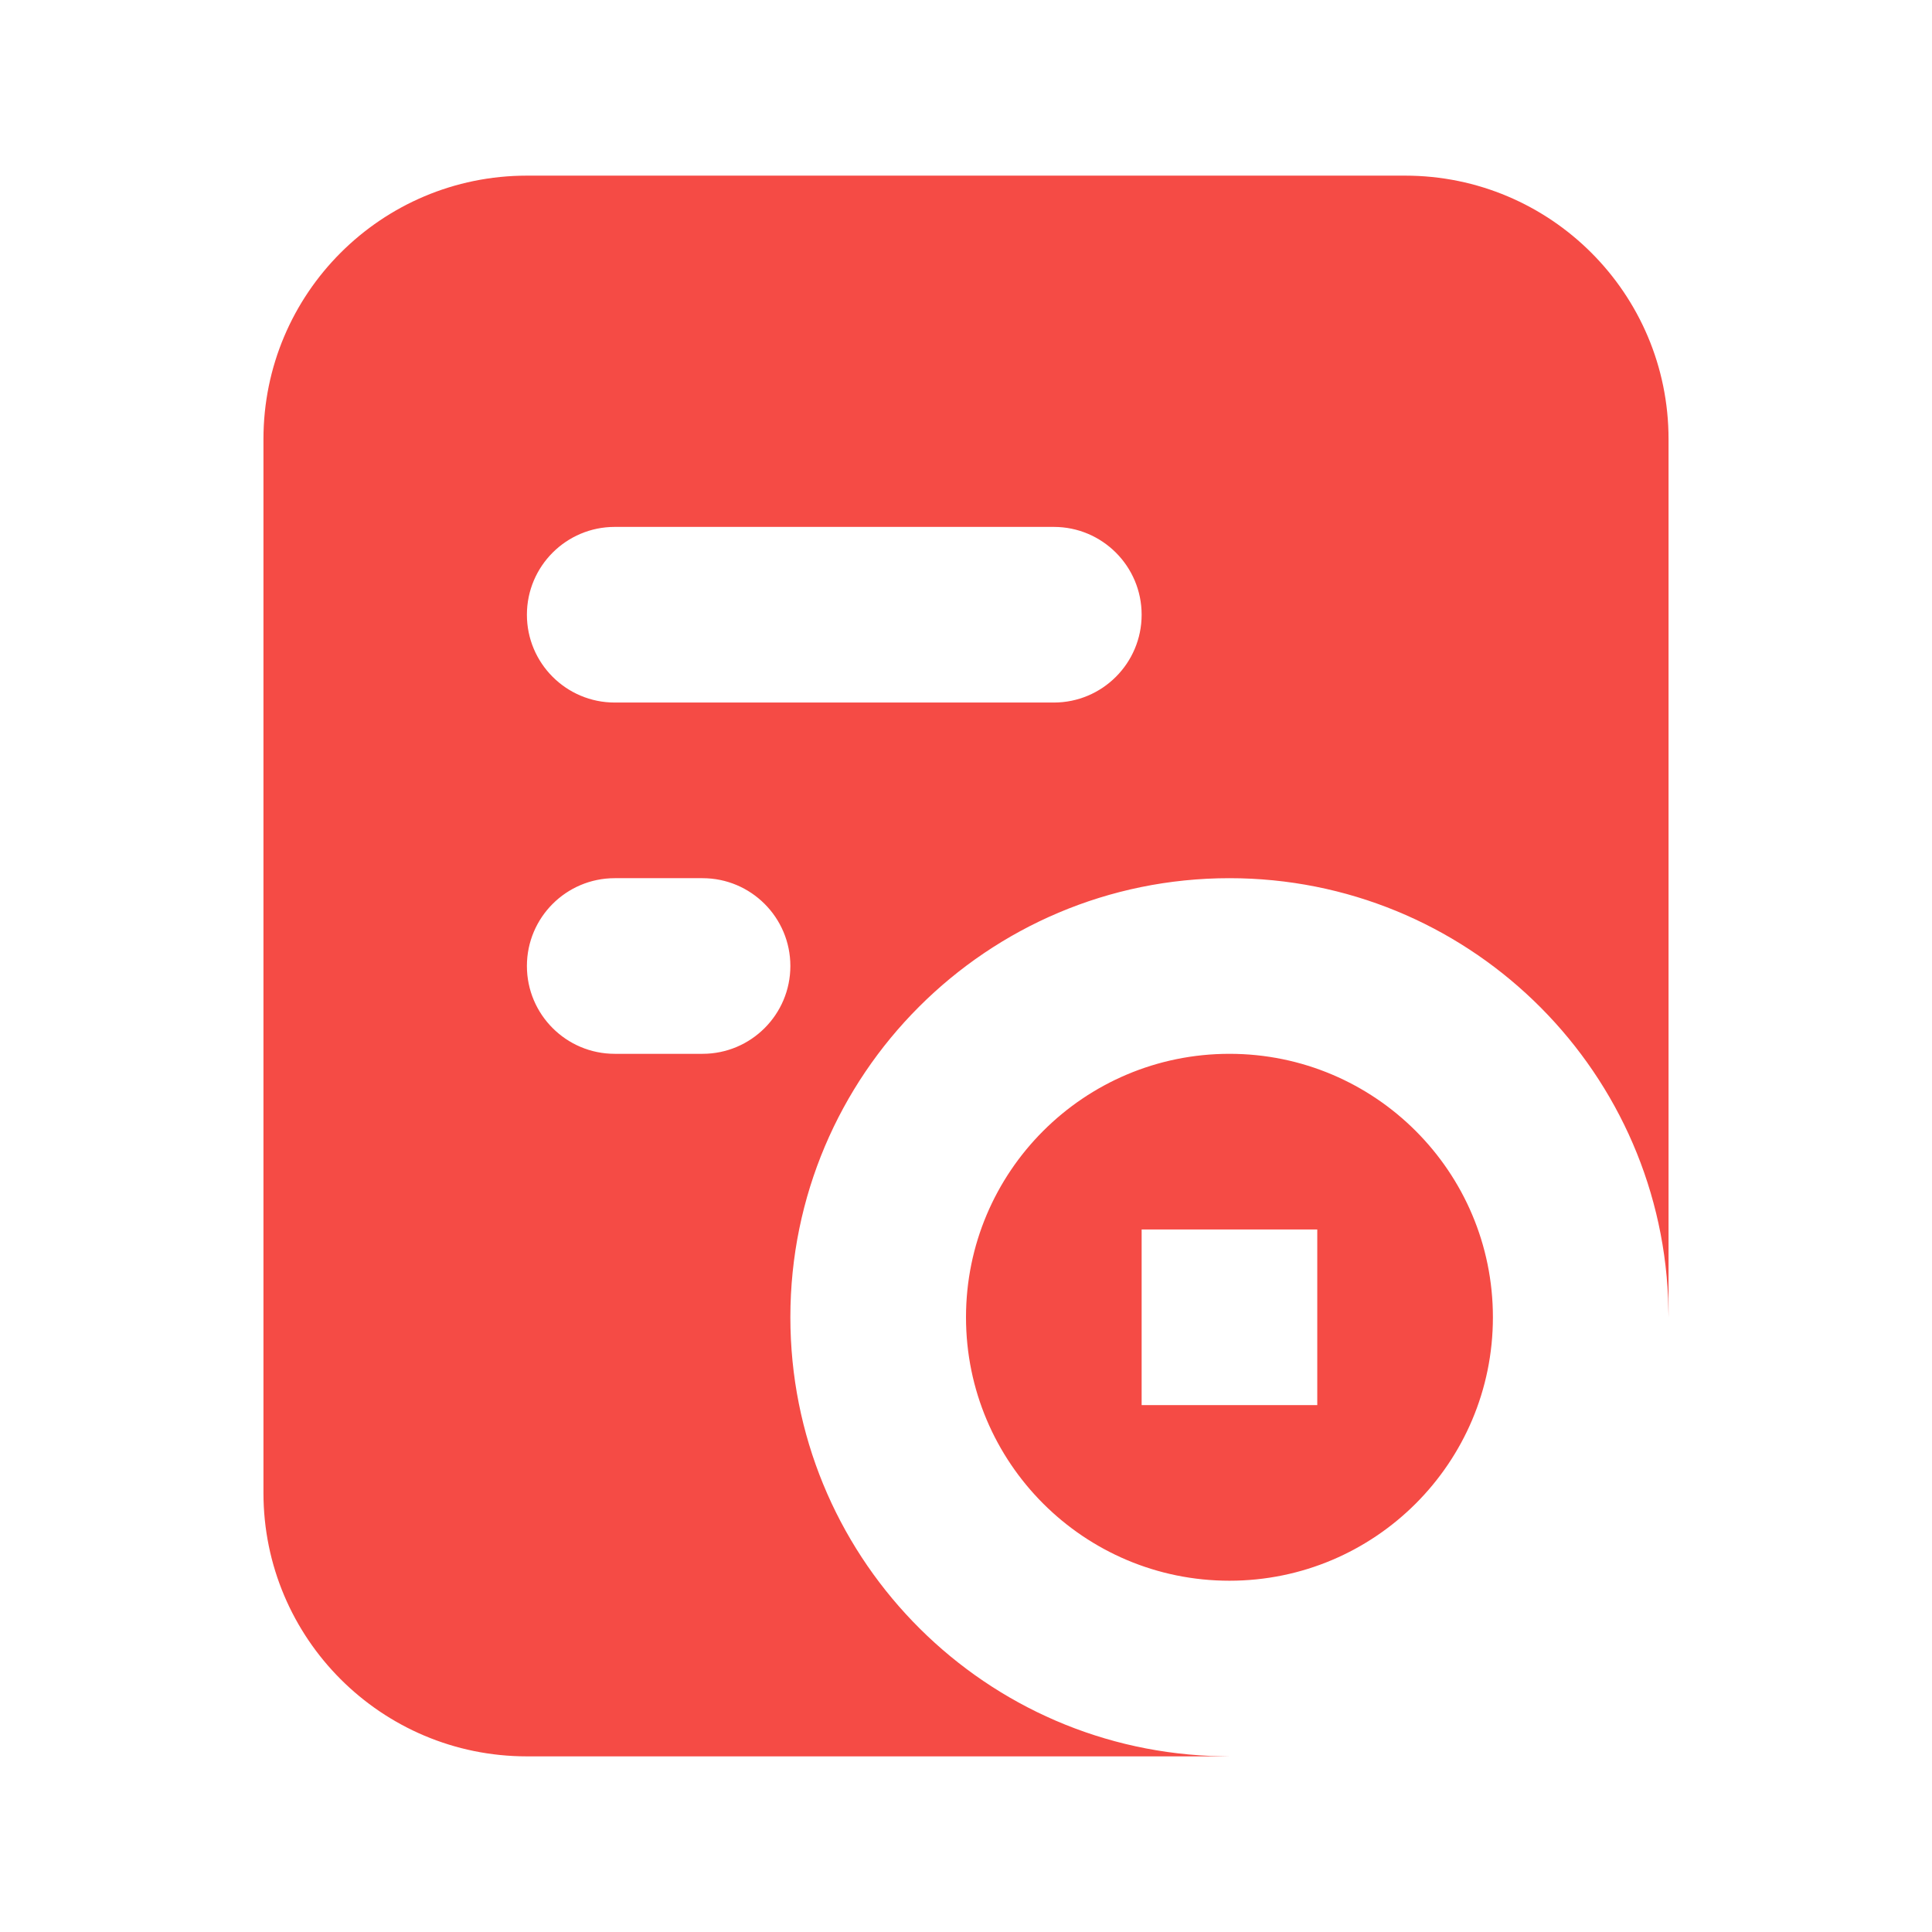 <?xml version="1.0" encoding="UTF-8"?>
<svg width="22px" height="22px" viewBox="0 0 22 22" version="1.1" xmlns="http://www.w3.org/2000/svg" xmlns:xlink="http://www.w3.org/1999/xlink">
    <title>已结束备份 3</title>
    <g id="页面-1" stroke="none" stroke-width="1" fill="none" fill-rule="evenodd">
        <g id="画板" transform="translate(-26, -51)">
            <g id="icon_private-message_22" transform="translate(26, 51)">
                <rect id="矩形" opacity="0.374" x="0" y="0" width="22" height="22"></rect>
                <g id="编组-12" transform="translate(3, 2)" fill="#F54B45">
                    <path d="M13,0 C14.657,-3.04359188e-16 16,1.343 16,3 L16,13 L15.995,12.783 C15.882,10.122 13.689,8 11,8 C8.239,8 6,10.239 6,13 C6,15.689 8.122,17.882 10.783,17.995 L11,18 L3,18 C1.343,18 2.02906125e-16,16.657 0,15 L0,3 C-2.02906125e-16,1.343 1.343,-5.83819232e-16 3,0 L13,0 Z M11,10 C12.657,10 14,11.343 14,13 C14,14.657 12.657,16 11,16 C9.343,16 8,14.657 8,13 C8,11.343 9.343,10 11,10 Z M12,12 L10,12 L10,14 L12,14 L12,12 Z M5,8 L4,8 C3.448,8 3,8.448 3,9 C3,9.552 3.448,10 4,10 L4,10 L5,10 C5.552,10 6,9.552 6,9 C6,8.448 5.552,8 5,8 L5,8 Z M9,4 L4,4 C3.448,4 3,4.448 3,5 C3,5.552 3.448,6 4,6 L4,6 L9,6 C9.552,6 10,5.552 10,5 C10,4.448 9.552,4 9,4 L9,4 Z" id="形状结合"></path>
                </g>
            </g>
        </g>
    </g>
</svg>